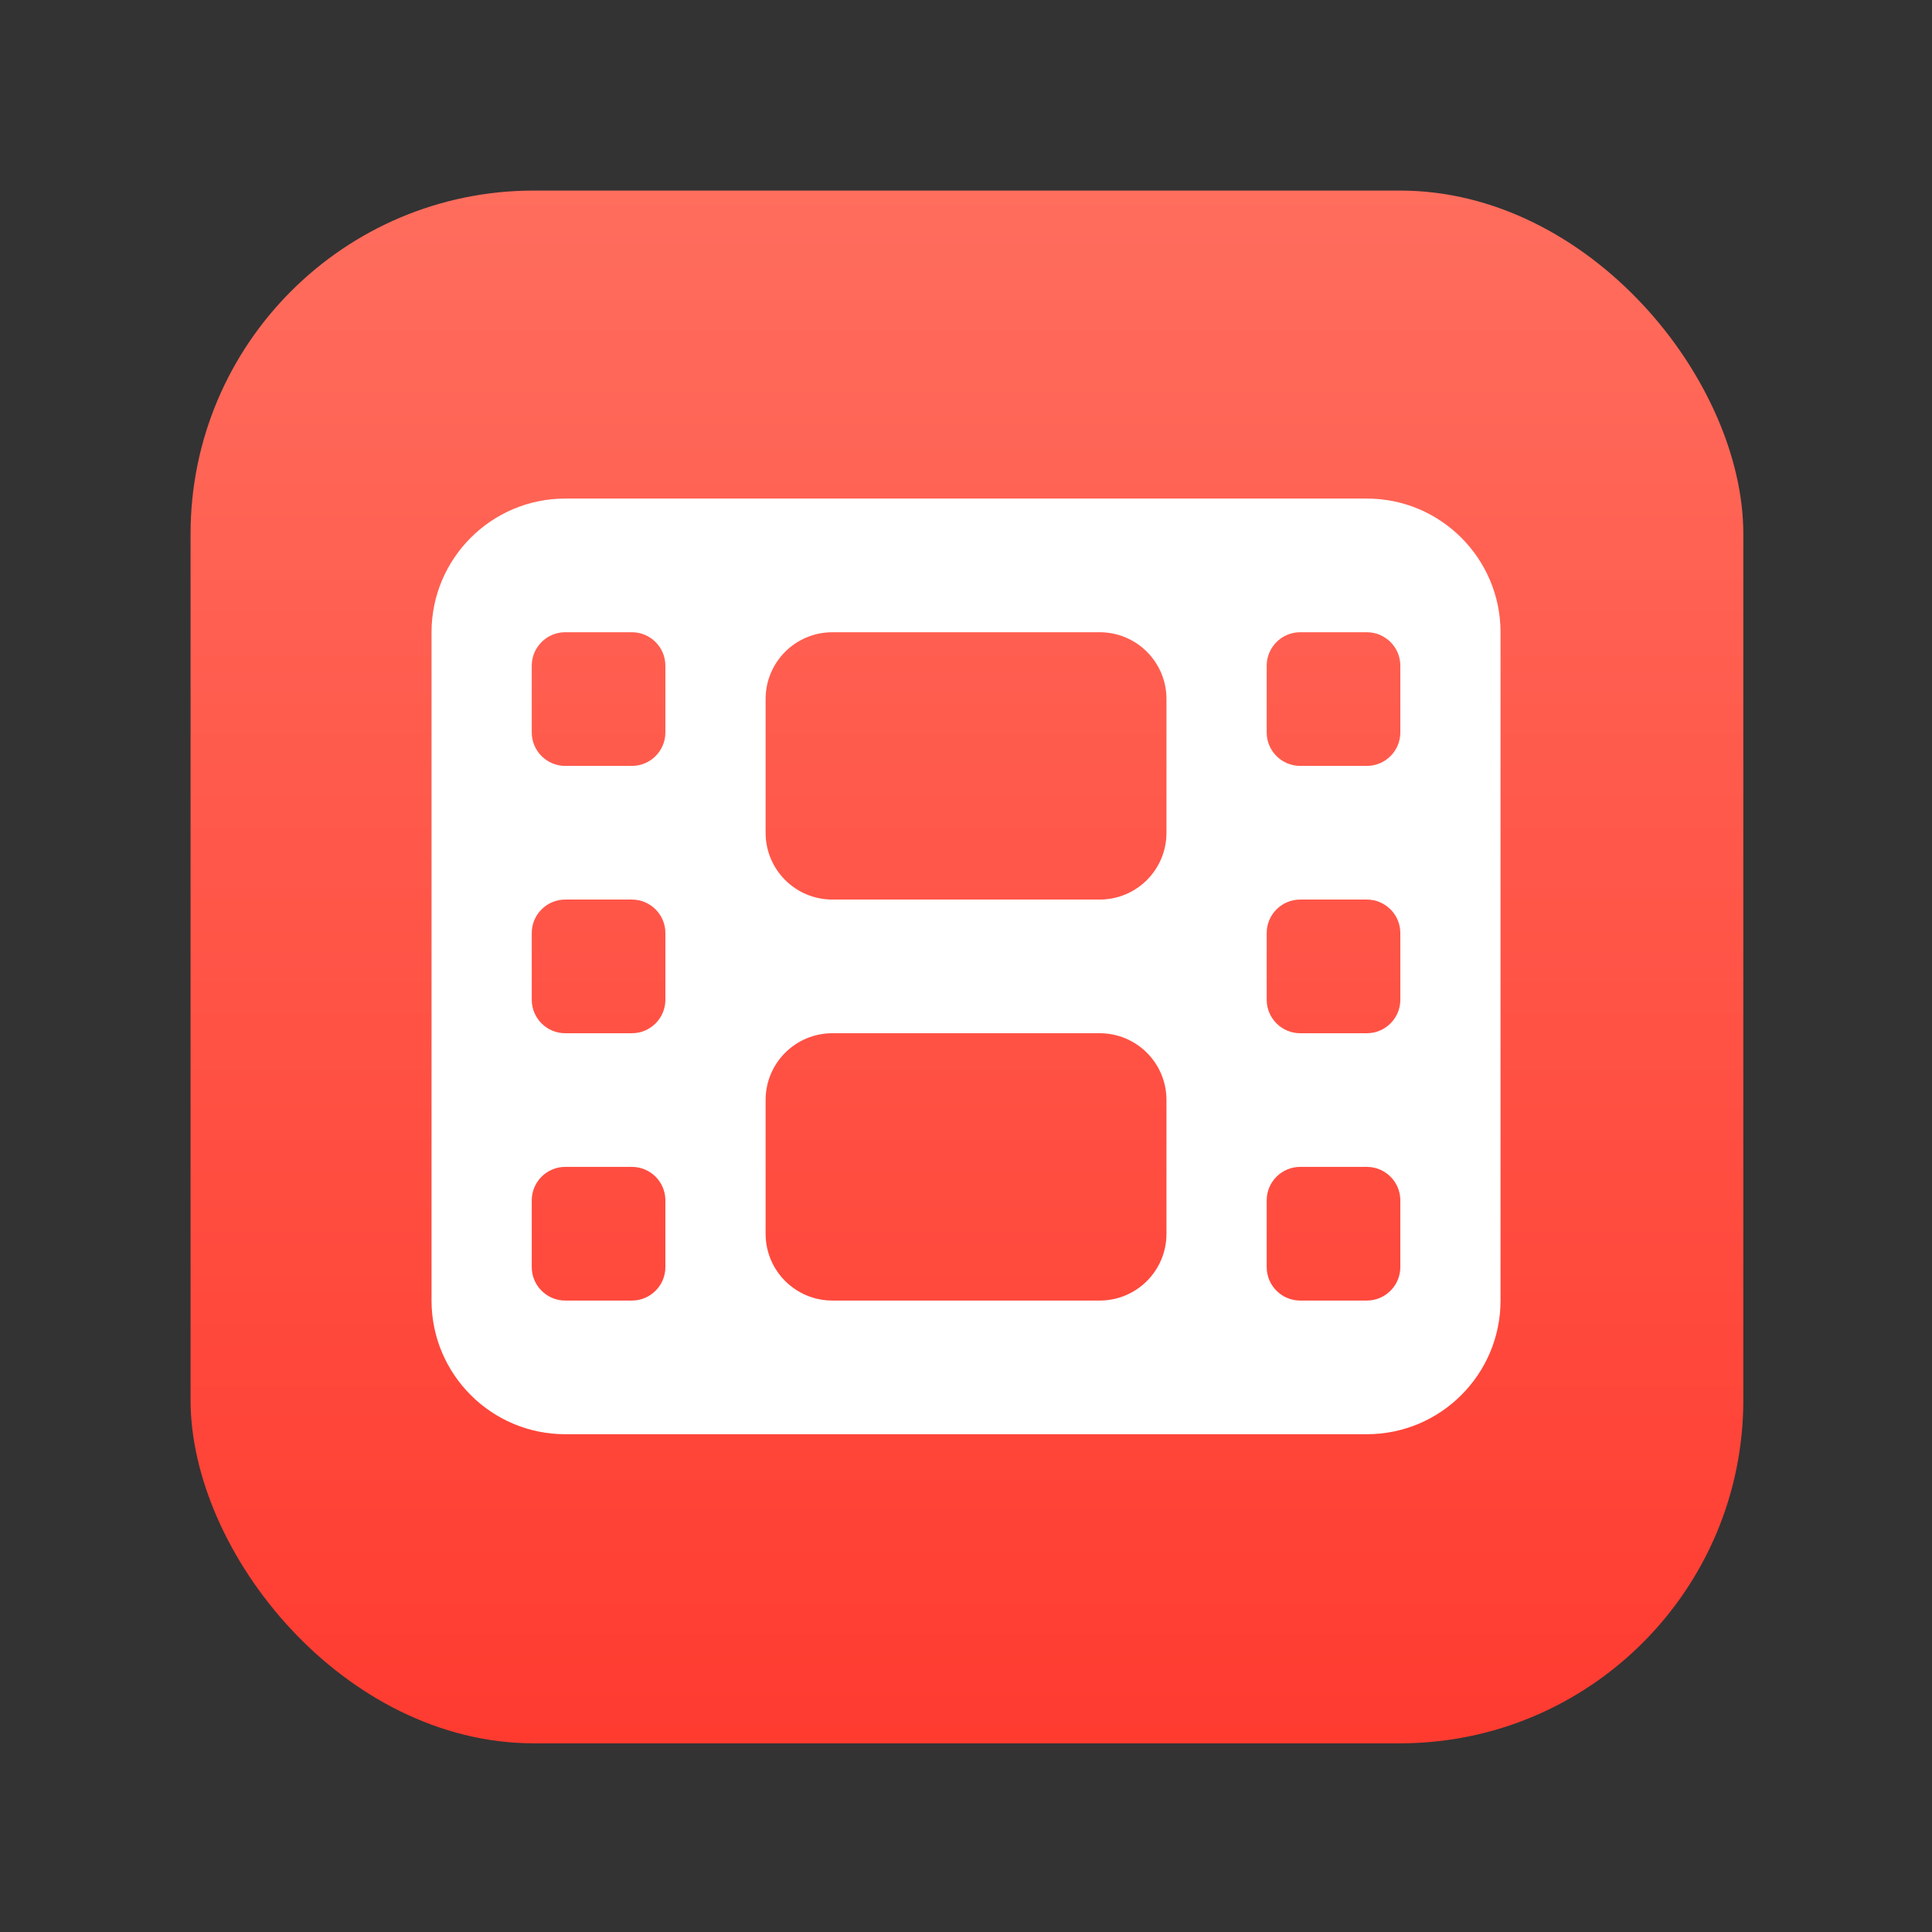 <svg width="1024" height="1024" viewBox="0 0 1024 1024" fill="none" xmlns="http://www.w3.org/2000/svg">
<rect x="0" y="0" width="1024" height="1024" fill="#333333" stroke="none"/>
<rect x="101" y="101" width="823" height="823" rx="182" fill="url(#paint0_linear_14_2)"/>
<path d="M228.723 335.1C228.723 296.025 260.484 264.256 299.547 264.256H724.492C763.556 264.256 795.316 296.025 795.316 335.1V689.319C795.316 728.394 763.556 760.163 724.492 760.163H299.547C260.484 760.163 228.723 728.394 228.723 689.319V335.1ZM281.841 636.186V671.608C281.841 681.349 289.809 689.319 299.547 689.319H334.96C344.698 689.319 352.666 681.349 352.666 671.608V636.186C352.666 626.445 344.698 618.475 334.96 618.475H299.547C289.809 618.475 281.841 626.445 281.841 636.186ZM689.08 618.475C679.342 618.475 671.374 626.445 671.374 636.186V671.608C671.374 681.349 679.342 689.319 689.08 689.319H724.492C734.23 689.319 742.198 681.349 742.198 671.608V636.186C742.198 626.445 734.23 618.475 724.492 618.475H689.08ZM281.841 494.498V529.92C281.841 539.661 289.809 547.631 299.547 547.631H334.96C344.698 547.631 352.666 539.661 352.666 529.92V494.498C352.666 484.757 344.698 476.787 334.96 476.787H299.547C289.809 476.787 281.841 484.757 281.841 494.498ZM689.08 476.787C679.342 476.787 671.374 484.757 671.374 494.498V529.92C671.374 539.661 679.342 547.631 689.08 547.631H724.492C734.23 547.631 742.198 539.661 742.198 529.92V494.498C742.198 484.757 734.23 476.787 724.492 476.787H689.08ZM281.841 352.811V388.233C281.841 397.974 289.809 405.943 299.547 405.943H334.96C344.698 405.943 352.666 397.974 352.666 388.233V352.811C352.666 343.07 344.698 335.1 334.96 335.1H299.547C289.809 335.1 281.841 343.07 281.841 352.811ZM689.08 335.1C679.342 335.1 671.374 343.07 671.374 352.811V388.233C671.374 397.974 679.342 405.943 689.08 405.943H724.492C734.23 405.943 742.198 397.974 742.198 388.233V352.811C742.198 343.07 734.23 335.1 724.492 335.1H689.08ZM405.784 370.522V441.365C405.784 460.958 421.608 476.787 441.196 476.787H582.844C602.431 476.787 618.256 460.958 618.256 441.365V370.522C618.256 350.929 602.431 335.1 582.844 335.1H441.196C421.608 335.1 405.784 350.929 405.784 370.522ZM441.196 547.631C421.608 547.631 405.784 563.46 405.784 583.053V653.897C405.784 673.49 421.608 689.319 441.196 689.319H582.844C602.431 689.319 618.256 673.49 618.256 653.897V583.053C618.256 563.46 602.431 547.631 582.844 547.631H441.196Z" fill="white"/>
<defs>
<linearGradient id="paint0_linear_14_2" x1="512.5" y1="101" x2="512.5" y2="924" gradientUnits="userSpaceOnUse">
<stop stop-color="#FF6D5D"/>
<stop offset="1" stop-color="#FF3B30"/>
</linearGradient>
</defs>
</svg>
